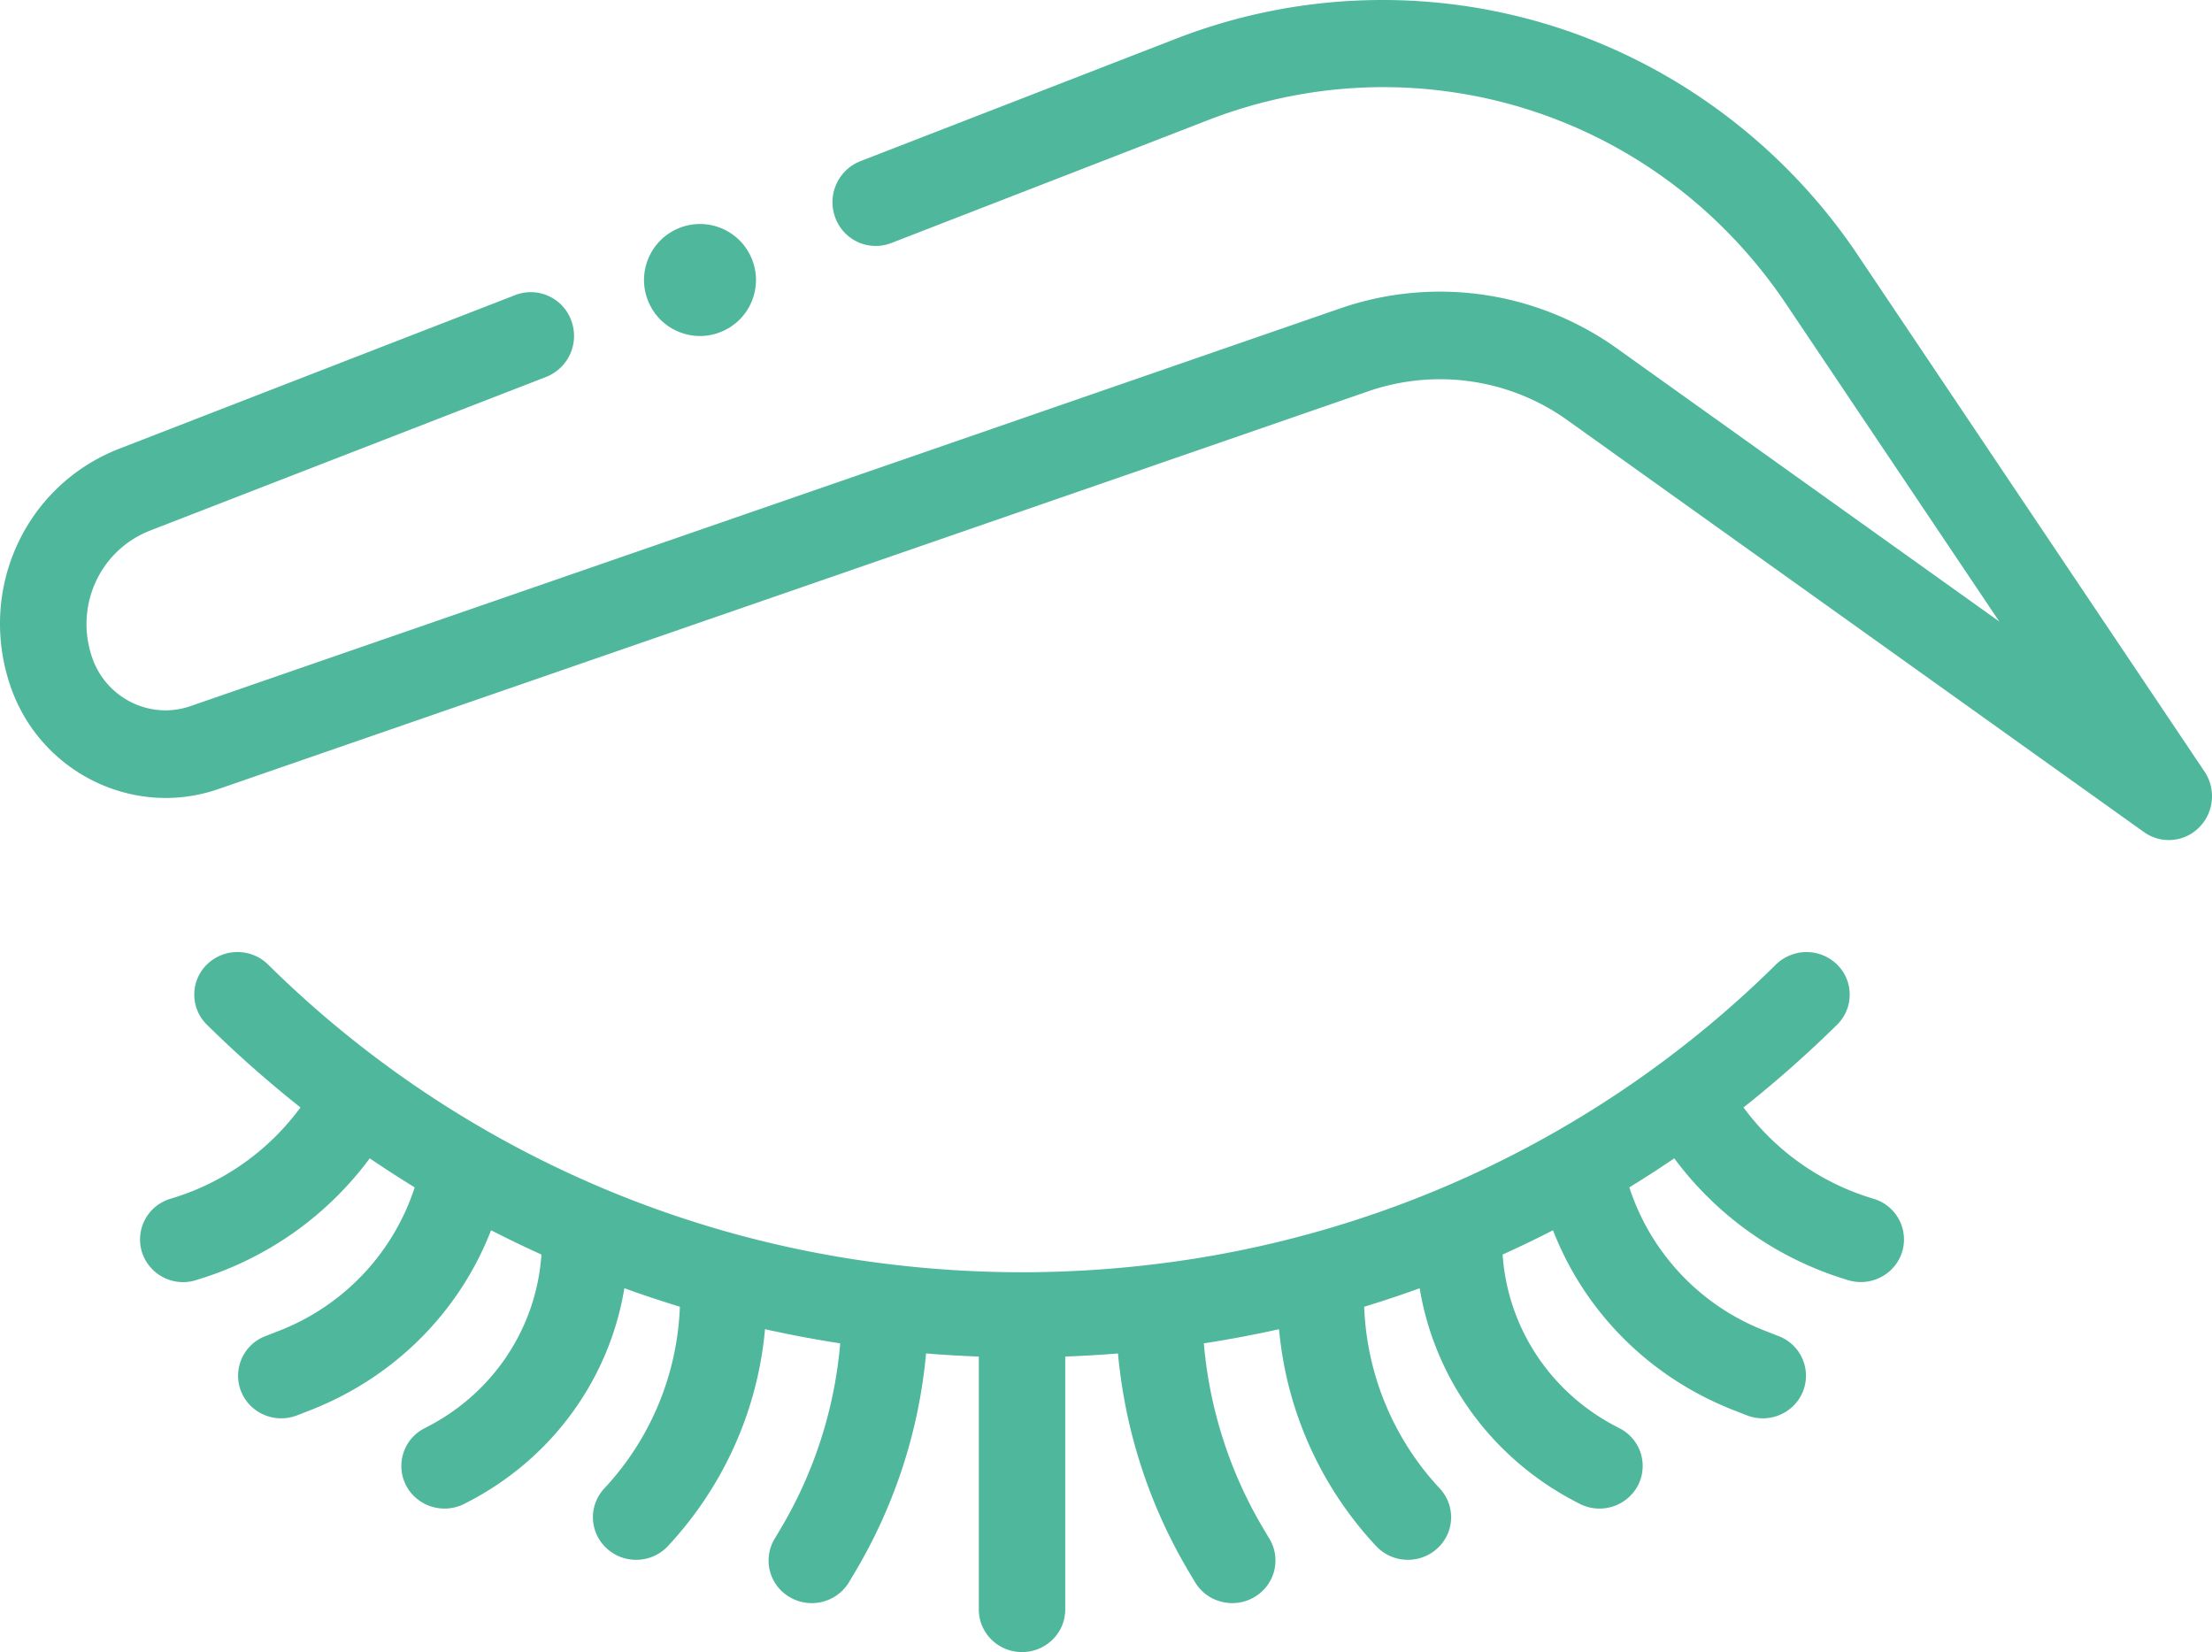 <svg xmlns="http://www.w3.org/2000/svg" width="79" height="59" viewBox="0 0 79 59">
    <g fill="#4FB79B" fill-rule="nonzero">
        <path d="M78.732 27.554L66.344 9.1c-2.59-3.86-6.436-6.754-10.829-8.151a20.345 20.345 0 0 0-13.479.42L30.724 5.758a1.572 1.572 0 0 0-.89 2.02 1.537 1.537 0 0 0 1.993.903l11.312-4.389c7.588-2.943 16.082-.242 20.654 6.57l7.61 11.334-13.656-9.754a10.878 10.878 0 0 0-9.862-1.435L6.798 25.219c-1.43.495-3.002-.28-3.503-1.725-.642-1.85.27-3.85 2.077-4.55l14.137-5.485a1.572 1.572 0 0 0 .89-2.02 1.537 1.537 0 0 0-1.992-.903L4.269 16.021C.89 17.33-.817 21.07.383 24.532c1.061 3.058 4.385 4.696 7.411 3.649l41.087-14.212A7.82 7.82 0 0 1 55.971 15l20.598 14.715a1.524 1.524 0 0 0 1.97-.165c.532-.53.613-1.37.193-1.996z"/>
        <path d="M26.414 8.586A2.007 2.007 0 0 0 25 8c-.526 0-1.042.212-1.414.586A2.012 2.012 0 0 0 23 10c0 .526.214 1.042.586 1.414.372.372.888.586 1.414.586.526 0 1.042-.214 1.414-.586.372-.372.586-.888.586-1.414 0-.528-.214-1.042-.586-1.414zM66.912 42.811l-.059-.018a8.894 8.894 0 0 1-4.584-3.243 41.704 41.704 0 0 0 3.34-2.954 1.505 1.505 0 0 0 0-2.15 1.56 1.56 0 0 0-2.182 0A38.011 38.011 0 0 1 41.12 45.162c-1.52.18-3.062.273-4.617.273H36.5h-.002a39.24 39.24 0 0 1-4.784-.293A38.011 38.011 0 0 1 9.573 34.445a1.56 1.56 0 0 0-2.183 0 1.505 1.505 0 0 0 0 2.15 41.674 41.674 0 0 0 3.341 2.955 8.889 8.889 0 0 1-4.582 3.243l-.06.018a1.517 1.517 0 0 0-1.02 1.902A1.541 1.541 0 0 0 7 45.717l.062-.02a11.97 11.97 0 0 0 6.143-4.33c.528.359 1.063.705 1.606 1.037a8.223 8.223 0 0 1-4.857 5.127l-.478.187a1.513 1.513 0 0 0-.865 1.974c.24.597.82.96 1.434.96.19 0 .382-.035.569-.107l.478-.187c3.002-1.174 5.315-3.509 6.446-6.422.593.303 1.192.592 1.799.867-.177 2.607-1.707 4.935-4.082 6.156l-.092.047a1.51 1.51 0 0 0-.655 2.051c.275.52.812.818 1.37.818.24 0 .483-.055.711-.172l.093-.048c3.03-1.558 5.08-4.397 5.617-7.649a41.15 41.15 0 0 0 1.982.66 10.046 10.046 0 0 1-2.7 6.491c-.575.62-.533 1.58.096 2.148.296.268.67.4 1.042.4a1.55 1.55 0 0 0 1.138-.493c2-2.15 3.206-4.864 3.465-7.743.887.198 1.783.366 2.686.506a15.552 15.552 0 0 1-2.138 6.637l-.208.348a1.508 1.508 0 0 0 .55 2.082c.245.142.514.21.78.21.529 0 1.044-.27 1.332-.752l.207-.348a18.565 18.565 0 0 0 2.543-7.816c.625.05 1.253.087 1.884.11v9.033c0 .84.69 1.521 1.543 1.521.852 0 1.543-.681 1.543-1.52v-9.034a42.49 42.49 0 0 0 1.884-.11 18.564 18.564 0 0 0 2.543 7.816l.207.348c.288.483.803.751 1.332.751.266 0 .535-.067.78-.21.735-.425.981-1.357.55-2.08l-.208-.35a15.552 15.552 0 0 1-2.138-6.636c.903-.14 1.8-.308 2.686-.506a13.064 13.064 0 0 0 3.465 7.743c.305.327.72.493 1.138.493a1.55 1.55 0 0 0 1.042-.4c.629-.567.671-1.529.095-2.148a10.047 10.047 0 0 1-2.699-6.49 40.983 40.983 0 0 0 1.982-.66c.537 3.25 2.587 6.09 5.618 7.648l.092.048a1.555 1.555 0 0 0 2.081-.646 1.51 1.51 0 0 0-.655-2.05l-.091-.048c-2.376-1.221-3.906-3.549-4.083-6.156a40.769 40.769 0 0 0 1.799-.867c1.13 2.913 3.444 5.248 6.446 6.422l.478.187c.187.073.38.107.569.107.614 0 1.194-.364 1.434-.96a1.513 1.513 0 0 0-.865-1.974l-.478-.187a8.223 8.223 0 0 1-4.857-5.127 41.034 41.034 0 0 0 1.605-1.037 11.97 11.97 0 0 0 6.146 4.331l.06.019c.152.046.305.068.456.068.659 0 1.269-.42 1.474-1.073a1.516 1.516 0 0 0-1.019-1.901z"/>
    </g>
</svg>
